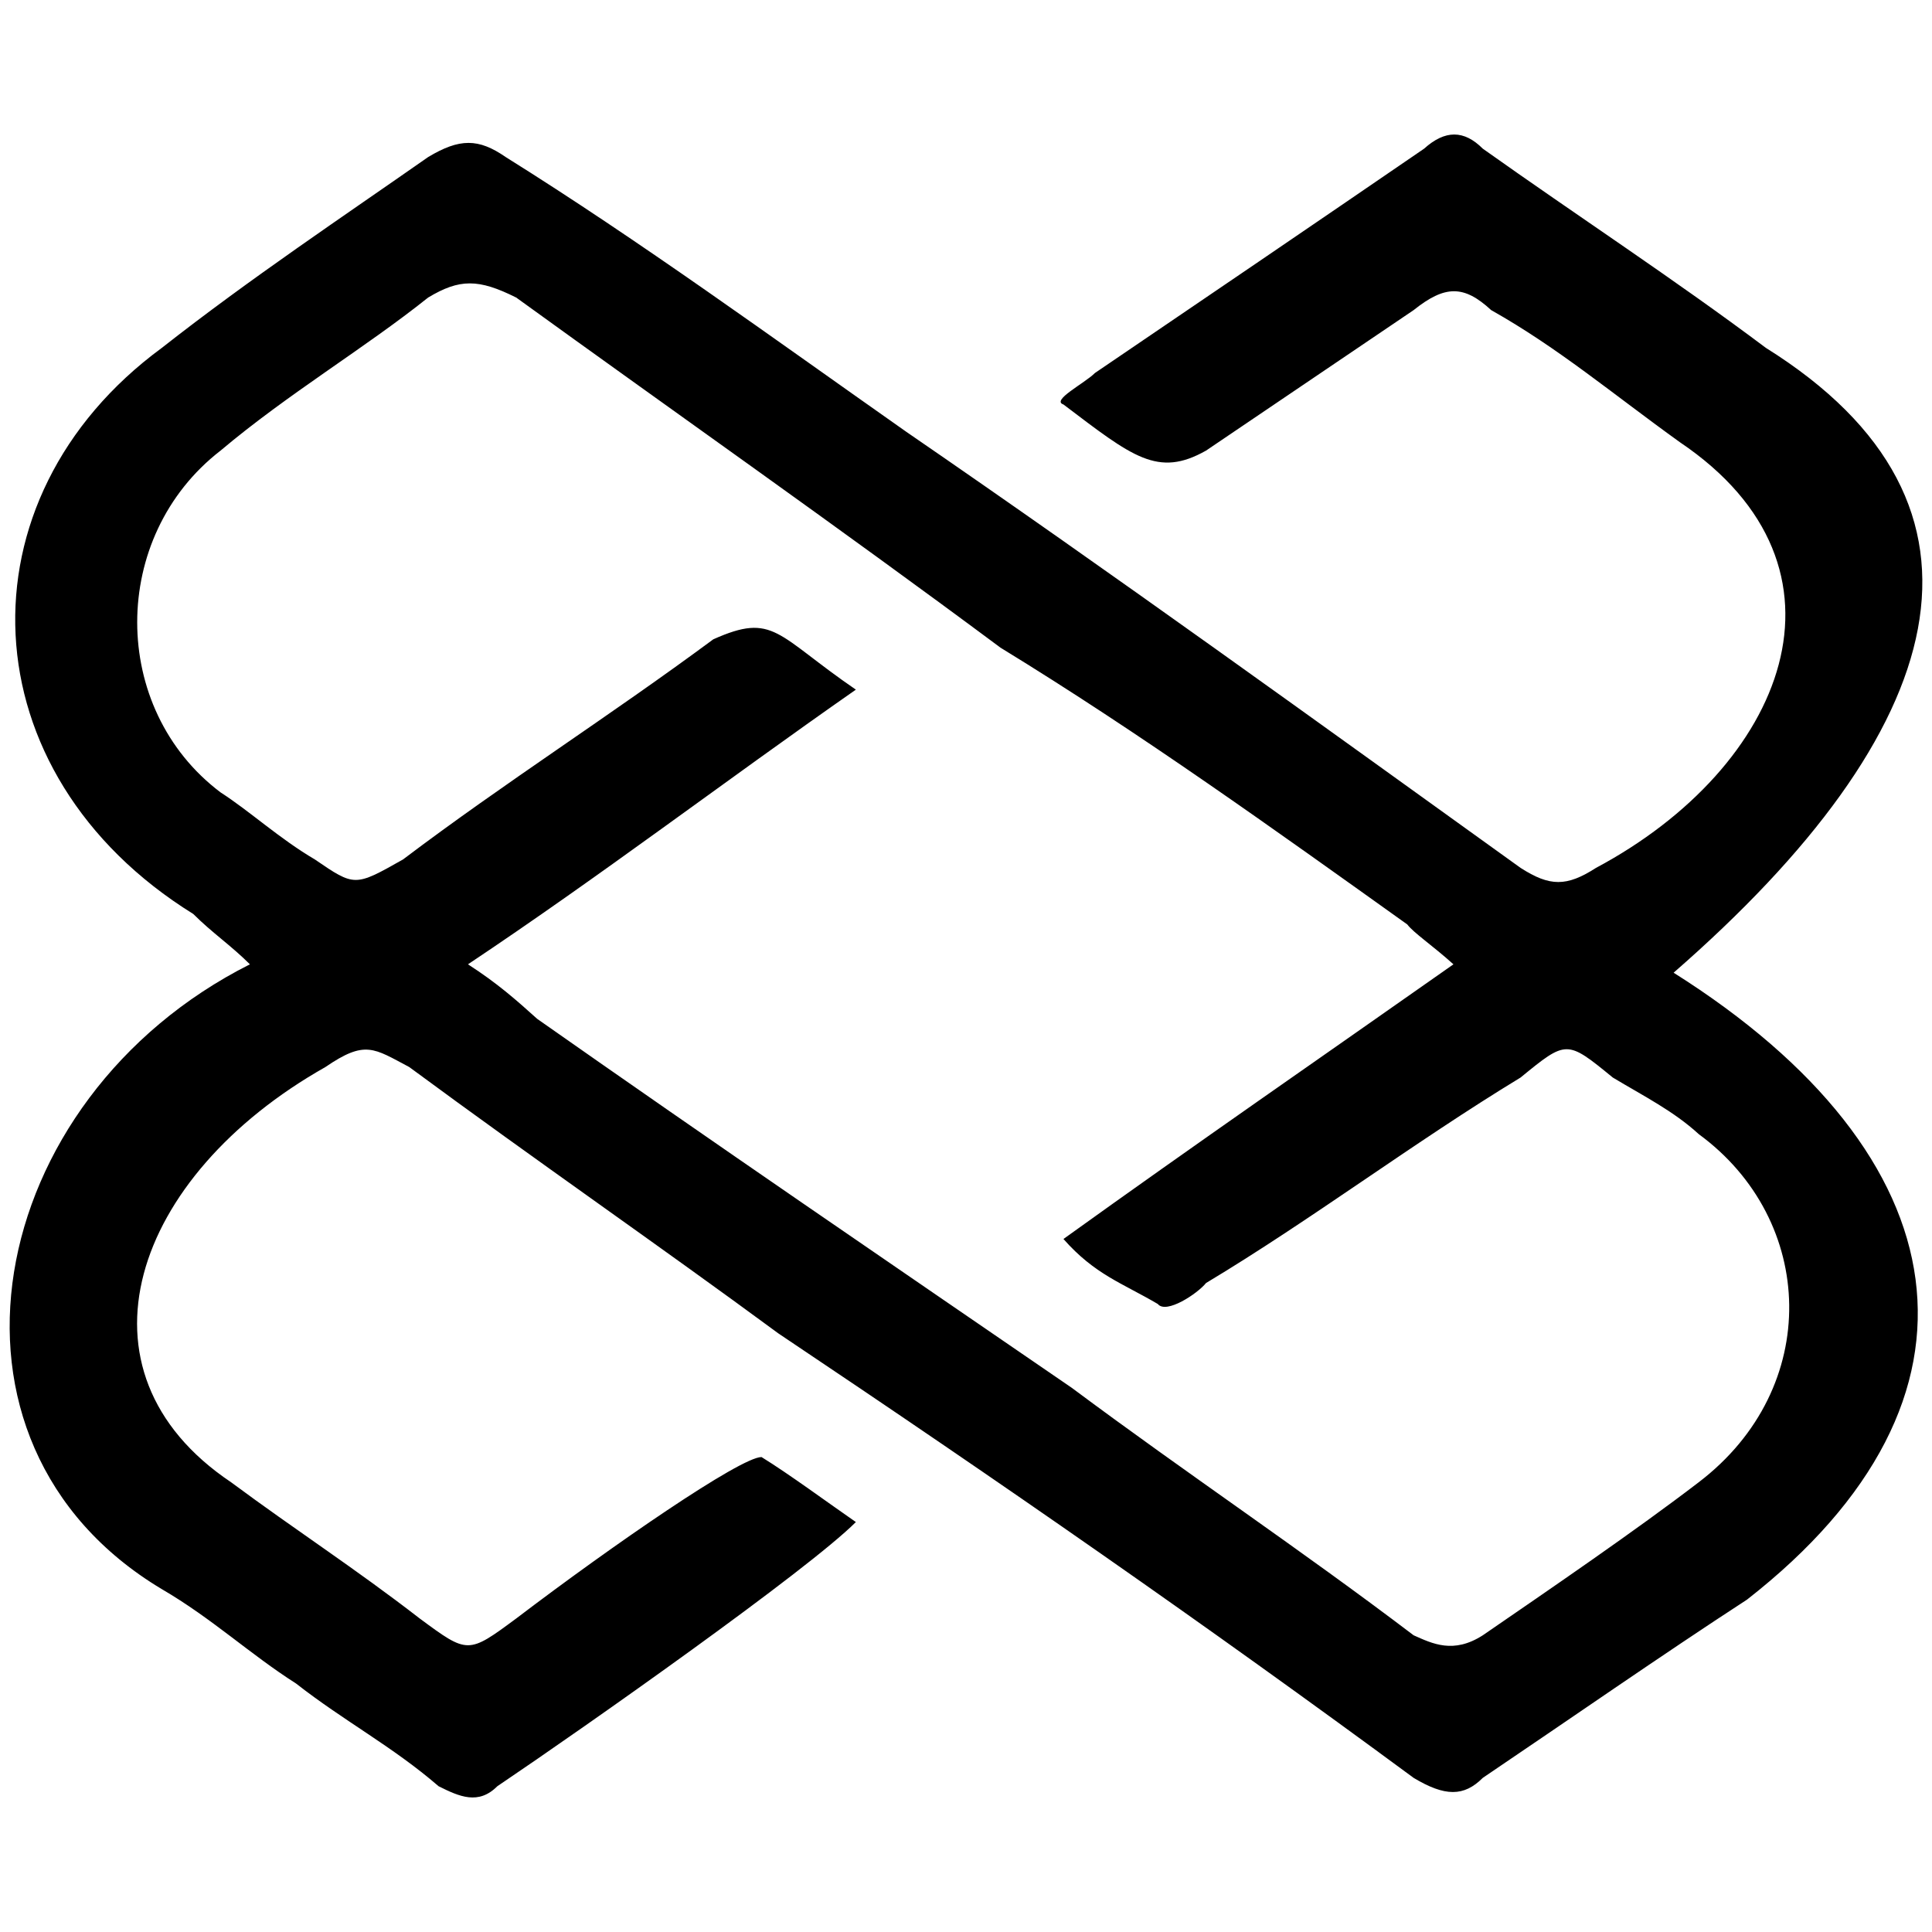 <svg xmlns="http://www.w3.org/2000/svg" width="1000" height="1000">
  <path d="M83.771 822.544c-126.978-75.97-92.25-253.957 45.582-323.415-9.768-9.767-19.535-16.28-29.303-26.047-117.21-72.714-122.637-214.886-16.279-293.026 45.582-35.815 94.42-68.373 137.831-98.761 16.28-9.768 26.047-9.768 40.155 0 69.459 43.411 137.831 93.334 207.29 142.172 107.443 73.8 213.8 150.855 317.988 225.74 15.194 9.767 23.876 9.767 39.07 0 97.675-52.095 140.001-155.196 43.411-220.313-34.729-24.962-62.946-48.838-97.675-68.373-14.109-13.024-23.877-13.024-40.156 0l-107.443 72.714c-24.961 14.108-37.985 3.256-73.8-23.877-6.51-2.17 10.854-10.852 16.28-16.279 57.52-39.07 111.784-75.97 170.39-116.125 10.852-9.768 20.62-9.768 30.388 0 48.837 34.729 98.76 67.287 146.513 103.102 130.234 81.396 95.505 198.607-47.753 323.414 149.77 94.42 171.475 220.313 37.985 324.5-43.411 28.217-93.334 62.946-136.745 92.25-9.768 9.767-19.536 9.767-35.815 0-107.443-79.227-213.8-153.026-328.84-230.081-61.862-45.582-124.808-88.993-191.01-137.831-18.45-9.768-22.792-14.109-43.412 0-99.846 56.435-134.575 157.366-48.838 214.886 33.644 24.962 64.032 44.497 97.676 70.544 24.961 18.45 24.961 18.45 49.923 0 49.923-37.985 116.125-83.567 126.978-83.567 14.109 8.682 34.73 23.876 48.838 33.644-24.962 24.961-138.916 105.272-185.584 136.745-9.767 9.768-19.535 5.427-30.388 0-23.876-20.62-48.837-33.644-73.799-53.179-23.876-15.194-43.411-33.643-69.458-48.837zm30.388-412.408c15.194 9.767 30.388 23.876 48.838 34.729 20.62 14.109 20.62 14.109 45.582 0 53.178-40.156 106.357-73.8 160.622-113.955 31.473-14.109 32.558-2.17 73.799 26.047-68.373 47.752-132.405 96.59-200.778 142.172 15.194 9.768 24.962 18.45 35.815 28.217 91.164 64.032 183.413 126.979 276.747 191.01 59.69 44.497 118.296 83.567 176.901 128.064 9.768 4.341 20.62 9.767 35.815 0 34.729-23.876 79.225-54.264 111.784-79.226 64.032-48.838 60.776-135.66 0-180.157-13.024-11.938-28.218-19.535-44.497-29.303-23.876-19.535-23.876-19.535-47.752 0-55.35 33.644-108.529 73.8-162.793 106.358-4.341 5.427-20.62 16.28-24.961 10.853-18.45-10.853-32.559-15.194-48.838-33.644 69.458-49.923 132.404-93.334 201.863-142.172-10.853-9.767-20.62-16.28-23.877-20.62-68.372-48.838-137.83-98.761-210.545-143.258-84.652-62.946-168.219-121.551-250.7-181.242-19.535-9.768-29.303-9.768-45.582 0-32.559 26.047-72.714 49.923-107.443 79.226-57.52 44.496-57.52 133.49 0 176.9z" style="fill:#000;fill-opacity:1;fill-rule:nonzero;stroke:none;"/>
</svg>
